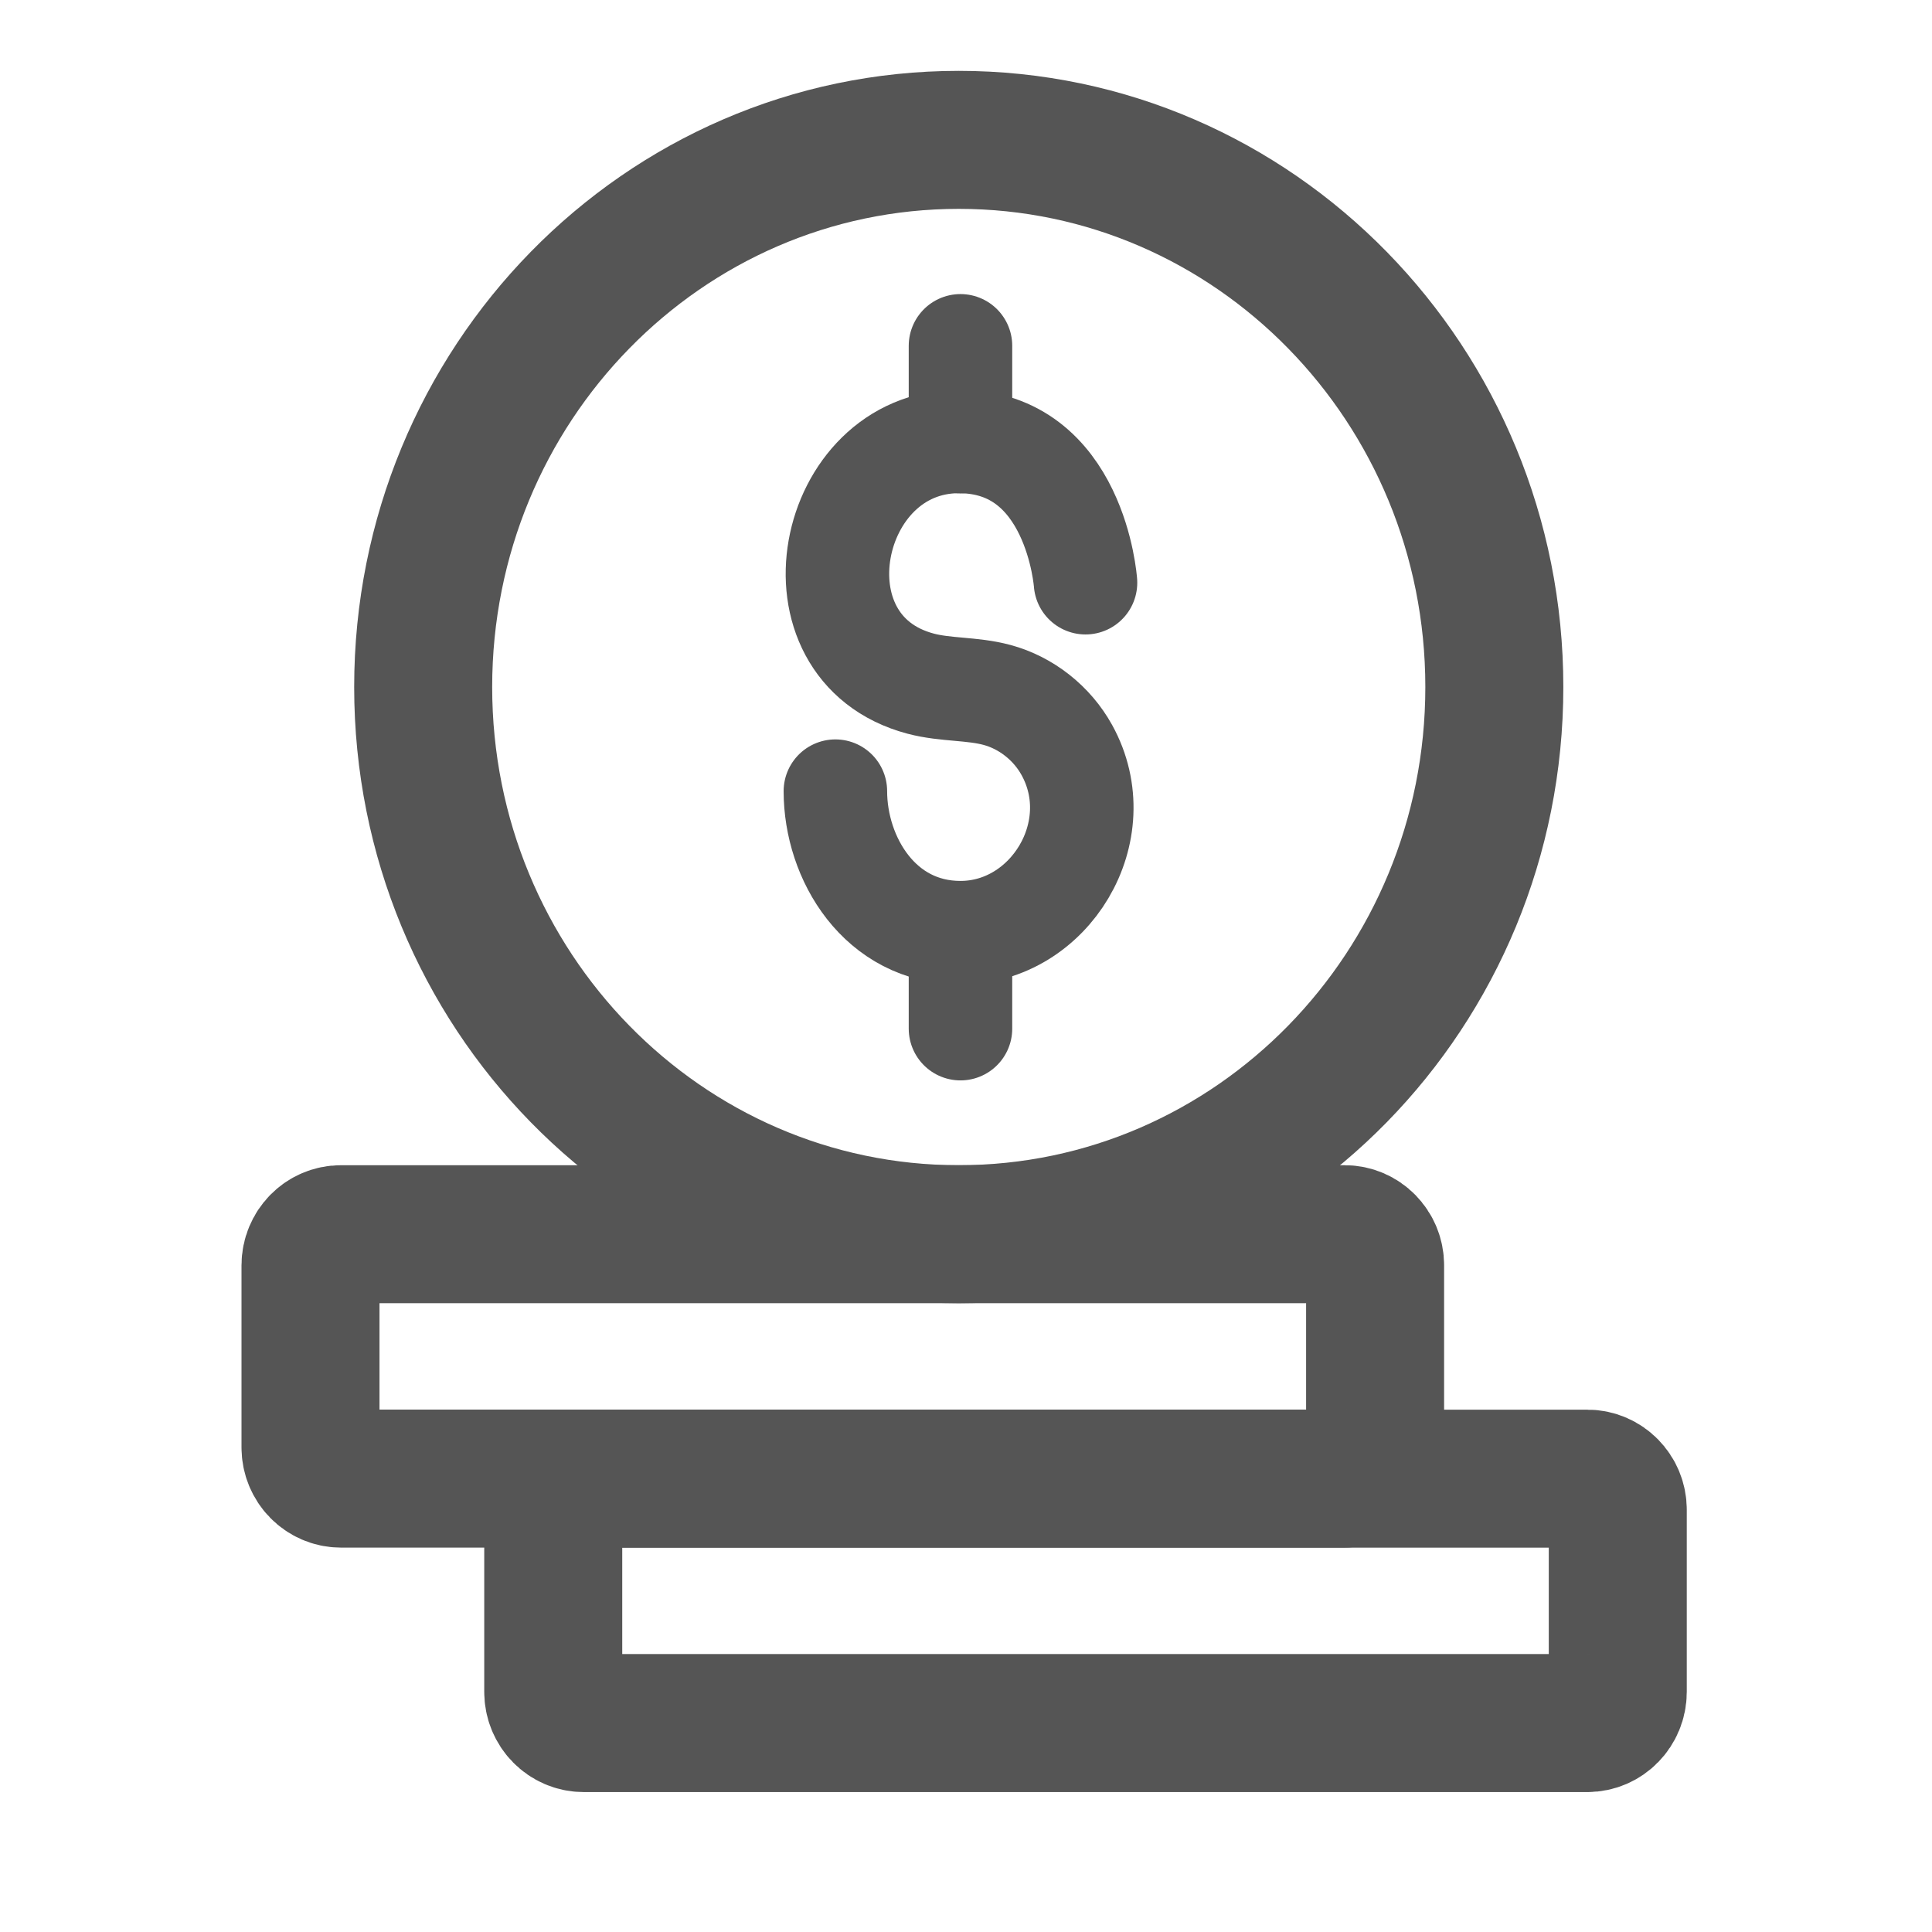 <svg width="28" height="28" viewBox="0 0 28 28" fill="none" xmlns="http://www.w3.org/2000/svg">
<path d="M15.732 8.445C15.732 8.445 15.589 6.398 13.896 6.398C11.987 6.398 11.383 9.389 13.343 9.908C13.705 10.004 14.089 9.974 14.451 10.072C14.873 10.186 15.246 10.48 15.461 10.869C16.112 12.046 15.212 13.517 13.92 13.517C12.751 13.517 12.107 12.44 12.107 11.466" stroke="#555555" stroke-width="1.5" stroke-miterlimit="10" stroke-linecap="round" stroke-linejoin="round"/>
<path d="M13.92 5.012V6.4" stroke="#555555" stroke-width="1.5" stroke-miterlimit="10" stroke-linecap="round" stroke-linejoin="round"/>
<path d="M13.92 13.52V14.908" stroke="#555555" stroke-width="1.5" stroke-miterlimit="10" stroke-linecap="round" stroke-linejoin="round"/>
<path d="M13.895 17.887C18.182 17.887 21.657 14.337 21.657 9.957C21.657 5.578 18.182 2.027 13.895 2.027C9.608 2.027 6.133 5.578 6.133 9.957C6.133 14.337 9.608 17.887 13.895 17.887Z" stroke="#555555" stroke-width="2" stroke-miterlimit="10" stroke-linecap="round" stroke-linejoin="round"/>
<path d="M19.487 17.887H4.942C4.698 17.887 4.5 18.089 4.5 18.338V20.977C4.5 21.227 4.698 21.429 4.942 21.429H19.487C19.731 21.429 19.929 21.227 19.929 20.977V18.338C19.929 18.089 19.731 17.887 19.487 17.887Z" stroke="#555555" stroke-width="2" stroke-miterlimit="10" stroke-linecap="round" stroke-linejoin="round"/>
<path d="M23.004 21.43H8.46C8.216 21.43 8.018 21.632 8.018 21.881V24.52C8.018 24.77 8.216 24.972 8.46 24.972H23.004C23.248 24.972 23.446 24.77 23.446 24.52V21.881C23.446 21.632 23.248 21.43 23.004 21.43Z" stroke="#555555" stroke-width="2" stroke-miterlimit="10" stroke-linecap="round" stroke-linejoin="round"/>
</svg>

